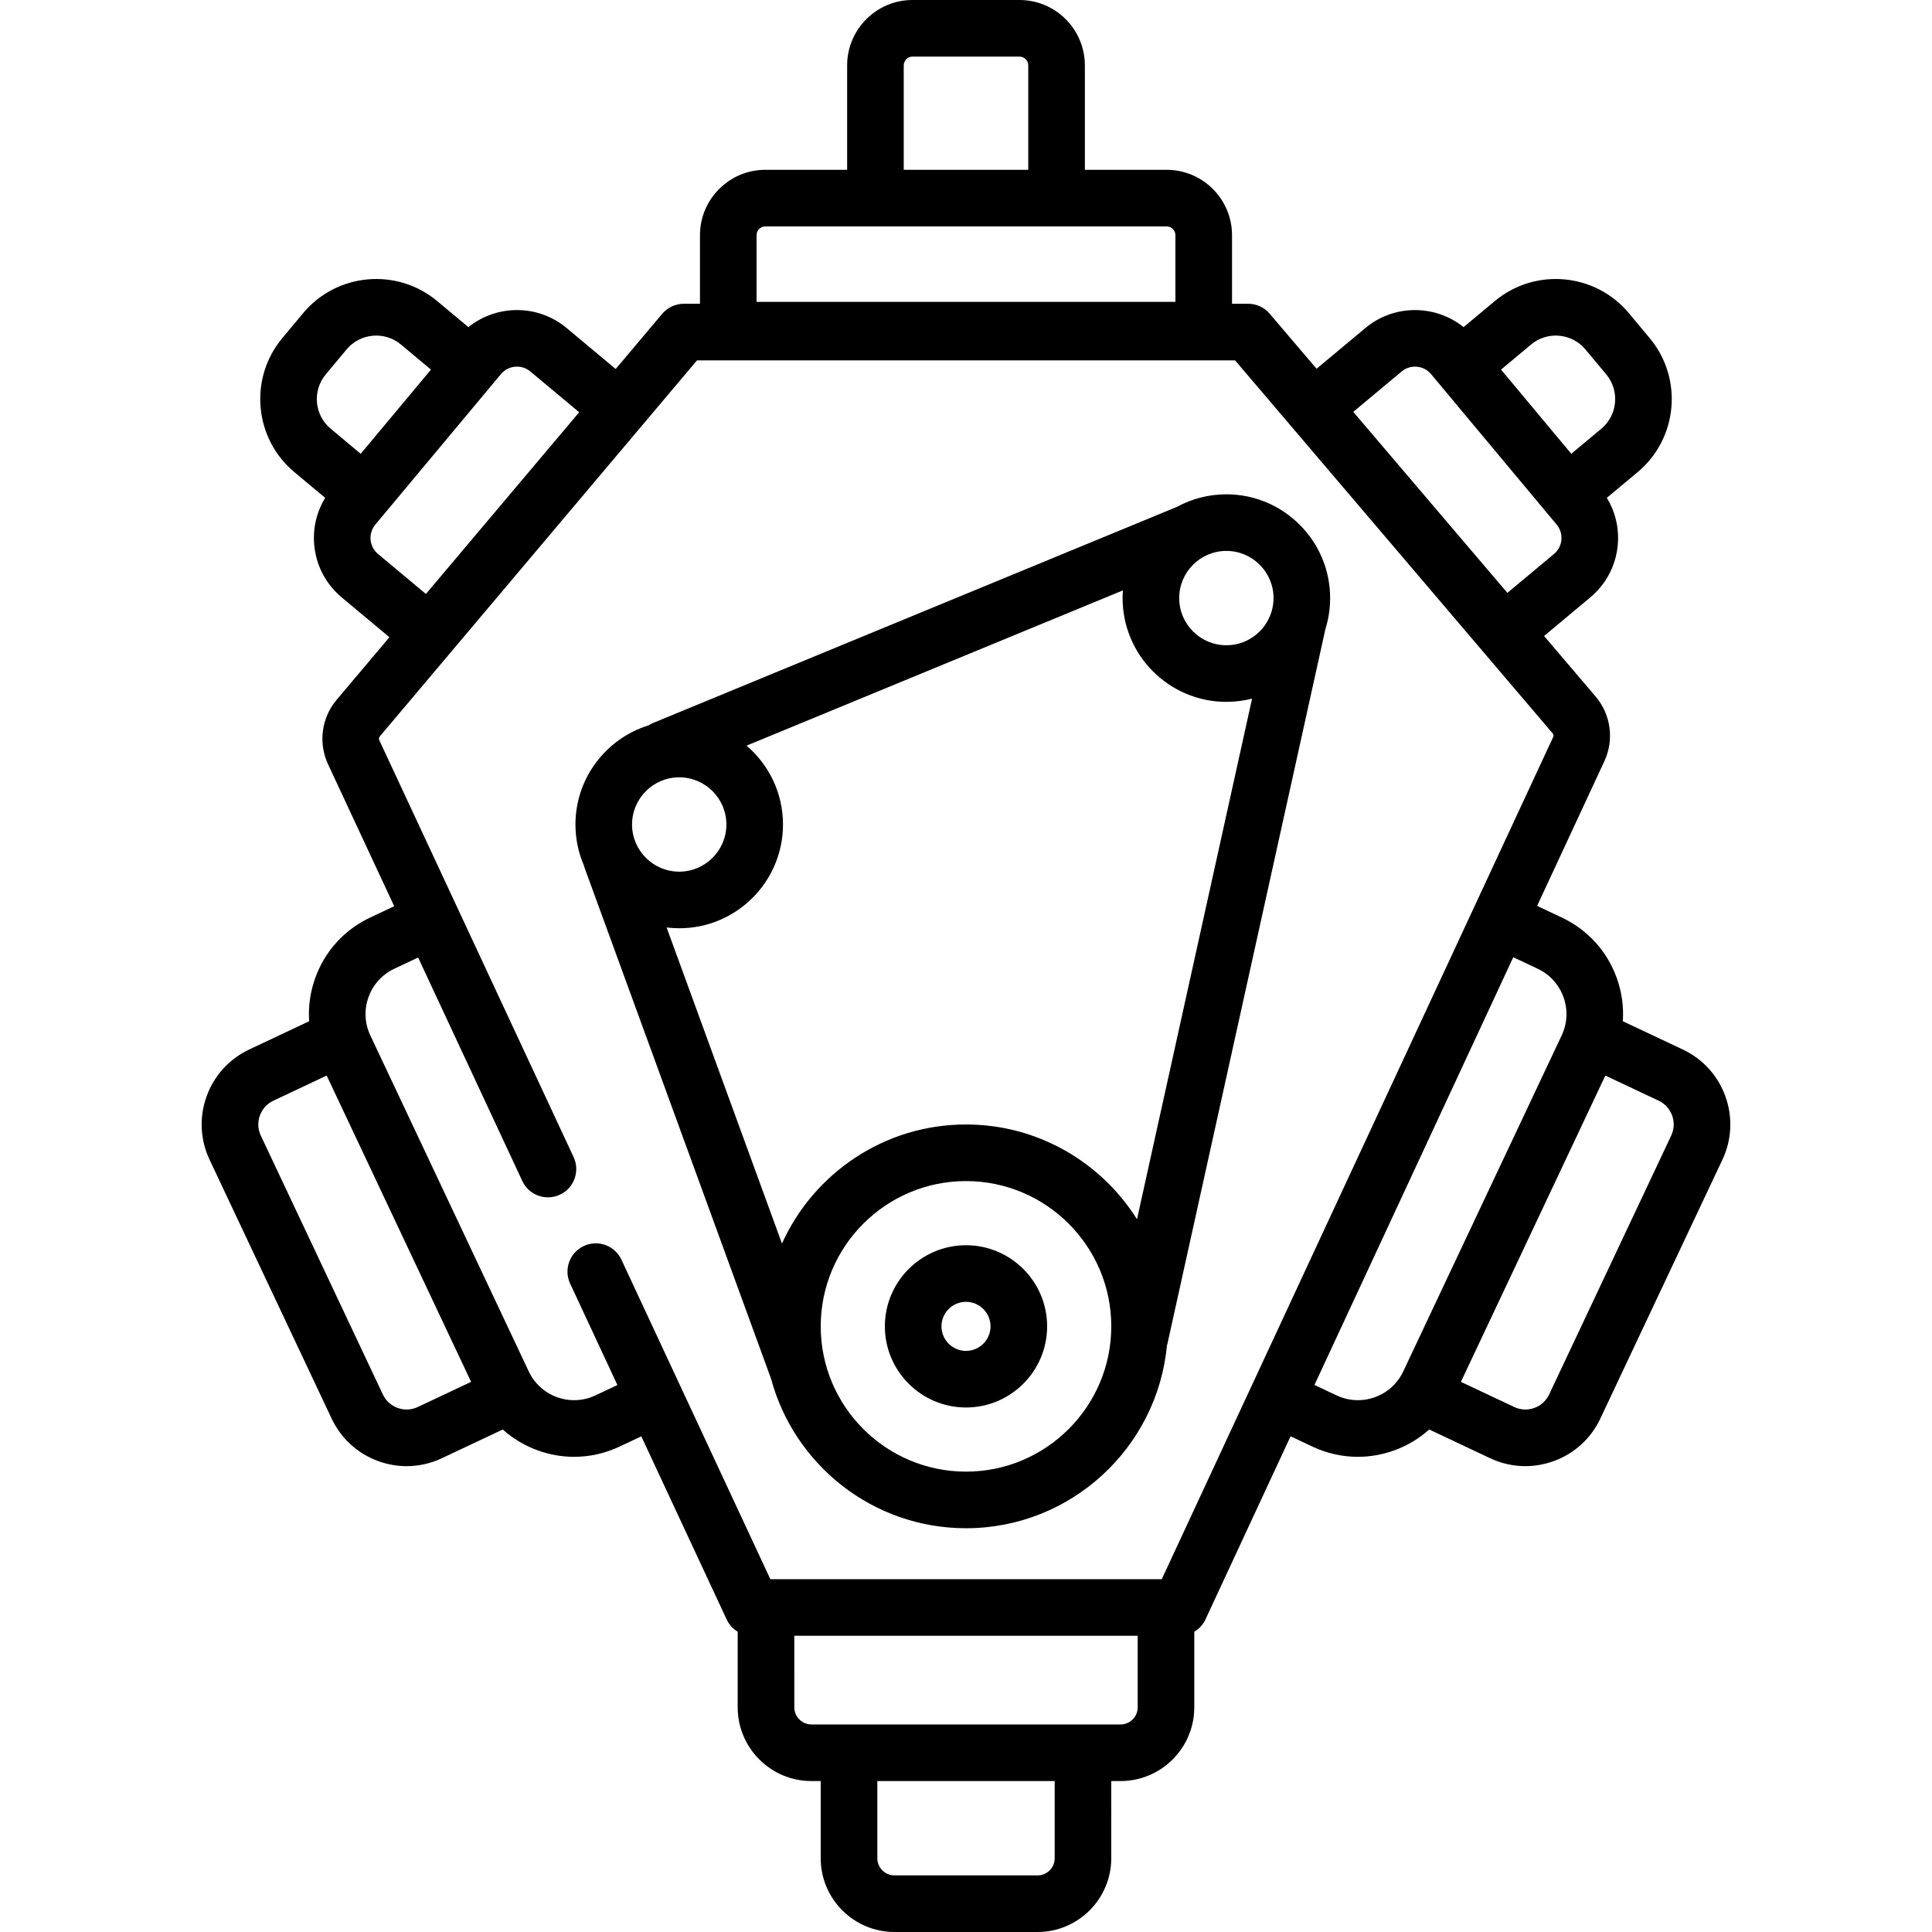 <?xml version="1.0" encoding="iso-8859-1"?>
<!-- Generator: Adobe Illustrator 19.0.0, SVG Export Plug-In . SVG Version: 6.00 Build 0)  -->
<svg version="1.1" id="Capa_1" xmlns="http://www.w3.org/2000/svg" xmlns:xlink="http://www.w3.org/1999/xlink" x="0px" y="0px"
	 viewBox="0 0 512.002 512.002" style="enable-background:new 0 0 512.002 512.002;" xml:space="preserve">
<g>
	<g>
		<path d="M457.256,290.568c-1.982-5.52-5.995-9.937-11.3-12.438l-15.887-7.492c0.259-3.839-0.268-7.725-1.608-11.456
			c-2.553-7.11-7.723-12.801-14.557-16.022l-6.552-3.089l17.84-38.382c2.622-5.643,1.709-12.35-2.324-17.088l-13.672-16.059
			l12.237-10.214c4.212-3.516,6.803-8.46,7.295-13.925c0.399-4.422-0.638-8.745-2.903-12.469l8.165-6.814
			c10.673-8.908,12.109-24.84,3.2-35.514l-5.529-6.625c-8.909-10.675-24.842-12.109-35.514-3.2l-8.279,6.91
			c-7.466-6.005-18.395-6.131-26.027,0.238l-12.936,10.797l-12.421-14.59c-1.425-1.674-3.512-2.638-5.71-2.638h-4.273V62.332
			c0-9.557-7.775-17.332-17.332-17.332h-21.668V17.332C287.501,7.775,279.726,0,270.169,0h-28.336
			c-9.557,0-17.332,7.775-17.332,17.332V45h-21.668c-9.557,0-17.332,7.775-17.332,17.332V80.5h-4.273
			c-2.21,0-4.308,0.975-5.733,2.664l-12.332,14.62L150.16,86.931c-7.632-6.369-18.561-6.244-26.027-0.238l-8.279-6.91
			c-10.674-8.91-26.605-7.474-35.514,3.2l-5.529,6.625c-8.909,10.674-7.473,26.605,3.201,35.514l8.164,6.814
			c-2.265,3.725-3.302,8.047-2.903,12.469c0.492,5.465,3.083,10.409,7.294,13.924l12.633,10.544l-14.003,16.601
			c-3.996,4.739-4.886,11.431-2.268,17.048l17.542,37.634l-6.374,3.005c-6.833,3.223-12.003,8.913-14.557,16.023
			c-1.34,3.73-1.867,7.617-1.608,11.456l-15.887,7.492c-5.305,2.501-9.317,6.918-11.3,12.438c-1.982,5.52-1.696,11.48,0.805,16.785
			l32.342,68.588c2.501,5.305,6.918,9.318,12.438,11.301c2.424,0.87,4.934,1.304,7.436,1.304c3.193,0,6.375-0.706,9.35-2.109
			l16.125-7.604c2.687,2.411,5.84,4.304,9.34,5.561c3.123,1.121,6.355,1.68,9.578,1.68c4.115-0.001,8.213-0.91,12.045-2.718
			l5.753-2.713l22.619,48.526c0.642,1.377,1.675,2.486,2.924,3.241v20.048c0,10.775,8.767,19.542,19.542,19.542h2.458v20.458
			c0,10.775,8.767,19.542,19.542,19.542h37.915c10.776,0,19.542-8.767,19.542-19.542V472h2.458c10.776,0,19.542-8.767,19.542-19.542
			v-20.027c1.269-0.757,2.318-1.875,2.966-3.27l22.555-48.528l5.775,2.723c3.833,1.808,7.931,2.718,12.045,2.718
			c3.222,0,6.455-0.559,9.578-1.68c3.5-1.257,6.653-3.15,9.34-5.561l16.125,7.604c2.975,1.403,6.156,2.109,9.35,2.109
			c2.502,0,5.011-0.434,7.436-1.304c5.52-1.982,9.937-5.996,12.438-11.3l32.342-68.589
			C458.953,302.049,459.238,296.088,457.256,290.568z M405.76,91.298c4.324-3.61,10.777-3.027,14.386,1.296l5.529,6.625
			c3.608,4.324,3.027,10.777-1.296,14.387l-7.969,6.651l-18.619-22.308L405.76,91.298z M371.453,98.446
			c2.345-1.957,5.844-1.642,7.801,0.703l2.213,2.651c0.001,0.001,0.001,0.002,0.002,0.002c0,0,0.001,0.001,0.002,0.002
			l31.056,37.209c0.947,1.135,1.396,2.571,1.264,4.045c-0.133,1.473-0.832,2.806-1.968,3.754l-12.35,10.308l-40.842-47.972
			L371.453,98.446z M239.501,17.332c0-1.286,1.046-2.332,2.332-2.332h28.336c1.286,0,2.332,1.046,2.332,2.332V45h-33V17.332z
			 M200.501,62.332c0-1.286,1.046-2.332,2.332-2.332h106.336c1.286,0,2.332,1.046,2.332,2.332V80h-111V62.332z M87.624,113.606
			c-4.324-3.61-4.905-10.063-1.297-14.387l5.529-6.625c3.609-4.324,10.063-4.903,14.387-1.296l7.969,6.651l-18.619,22.308
			L87.624,113.606z M100.179,146.812c-1.135-0.947-1.834-2.28-1.967-3.753c-0.132-1.474,0.316-2.91,1.264-4.046l31.055-37.208
			c0.001-0.001,0.002-0.001,0.002-0.002s0.001-0.002,0.002-0.002l2.212-2.651c0.948-1.136,2.282-1.834,3.755-1.967
			c1.472-0.137,2.91,0.315,4.046,1.264l12.943,10.803l-40.62,48.157L100.179,146.812z M110.719,372.87
			c-1.681,0.792-3.569,0.882-5.318,0.255c-1.749-0.628-3.148-1.899-3.94-3.581l-32.342-68.589c-0.792-1.68-0.883-3.568-0.255-5.316
			c0.628-1.749,1.899-3.148,3.58-3.941l14.129-6.663l38.275,81.173L110.719,372.87z M279.502,492.458h-0.001
			c0,2.505-2.038,4.542-4.542,4.542h-37.915c-2.505,0-4.542-2.037-4.542-4.542V472h47V492.458z M301.502,452.458h-0.001
			c0,2.505-2.038,4.542-4.542,4.542h-81.915c-2.505,0-4.542-2.037-4.542-4.542V433.5h91V452.458z M307.881,418.5H204.153
			l-39.467-84.67c-1.75-3.755-6.213-5.378-9.966-3.629c-3.754,1.75-5.379,6.212-3.629,9.967l12.529,26.88l-5.814,2.741
			c-3.208,1.514-6.816,1.687-10.155,0.487s-6.012-3.627-7.525-6.836l-41.981-89.032c-1.514-3.209-1.687-6.815-0.487-10.155
			c1.199-3.339,3.627-6.012,6.837-7.525l6.314-2.977l27.607,59.225c1.75,3.755,6.213,5.377,9.966,3.629
			c3.754-1.75,5.379-6.212,3.629-9.967l-51.486-110.454c-0.159-0.343-0.105-0.751,0.139-1.039l84.05-99.645H327.31l84.138,98.825
			c0.246,0.289,0.302,0.699,0.142,1.043L307.881,418.5z M371.876,363.439c-1.513,3.21-4.186,5.638-7.525,6.837
			c-3.339,1.199-6.946,1.027-10.156-0.488l-5.85-2.758l52.686-113.355l6.476,3.054c3.209,1.513,5.638,4.186,6.837,7.524
			c1.199,3.34,1.026,6.946-0.487,10.156L371.876,363.439z M442.884,300.955l-32.342,68.59c-0.792,1.681-2.192,2.952-3.94,3.58
			c-1.748,0.628-3.637,0.538-5.318-0.255l-14.129-6.662l38.276-81.173l14.128,6.662c1.681,0.793,2.952,2.192,3.58,3.941
			S443.676,299.275,442.884,300.955z"/>
	</g>
</g>
<g>
	<g>
		<path d="M256.001,330c-11.855,0-21.5,9.645-21.5,21.5c0,11.855,9.645,21.5,21.5,21.5s21.5-9.645,21.5-21.5
			C277.501,339.645,267.856,330,256.001,330z M256.001,358c-3.584,0-6.5-2.916-6.5-6.5c0-3.584,2.916-6.5,6.5-6.5s6.5,2.916,6.5,6.5
			C262.501,355.084,259.585,358,256.001,358z"/>
	</g>
</g>
<g>
	<g>
		<path d="M325.001,131c-4.737,0-9.197,1.204-13.092,3.322l-138.768,57.244c-0.436,0.18-0.842,0.4-1.224,0.648
			c-11.23,3.461-19.416,13.935-19.416,26.286c0,3.844,0.796,7.505,2.227,10.832c0.063,0.248,0.138,0.495,0.228,0.74l49.38,135.302
			C210.463,388.167,231.299,405,256.001,405c27.798,0,50.704-21.313,53.255-48.456c0.031-0.115,0.081-0.221,0.107-0.339
			l41.893-189.518c0.809-2.587,1.245-5.337,1.245-8.187C352.501,143.337,340.165,131,325.001,131z M167.501,218.5
			c0-6.893,5.607-12.5,12.5-12.5s12.5,5.607,12.5,12.5s-5.607,12.5-12.5,12.5S167.501,225.393,167.501,218.5z M256.001,390
			c-21.229,0-38.5-17.271-38.5-38.5s17.271-38.5,38.5-38.5s38.5,17.271,38.5,38.5S277.23,390,256.001,390z M301.316,323.112
			C291.842,308.043,275.077,298,256.001,298c-21.68,0-40.375,12.97-48.771,31.552l-30.57-83.762c1.096,0.134,2.209,0.21,3.341,0.21
			c15.164,0,27.5-12.337,27.5-27.5c0-8.357-3.752-15.85-9.655-20.898l99.739-41.145c-0.05,0.675-0.084,1.355-0.084,2.043
			c0,15.163,12.336,27.5,27.5,27.5c2.351,0,4.633-0.298,6.813-0.855L301.316,323.112z M336.964,162.111
			c-0.03,0.086-0.058,0.174-0.085,0.262c-1.634,5.001-6.338,8.627-11.878,8.627c-6.893,0-12.5-5.607-12.5-12.5s5.607-12.5,12.5-12.5
			s12.5,5.607,12.5,12.5C337.501,159.756,337.31,160.967,336.964,162.111z"/>
	</g>
</g>
<g>
</g>
<g>
</g>
<g>
</g>
<g>
</g>
<g>
</g>
<g>
</g>
<g>
</g>
<g>
</g>
<g>
</g>
<g>
</g>
<g>
</g>
<g>
</g>
<g>
</g>
<g>
</g>
<g>
</g>
</svg>
